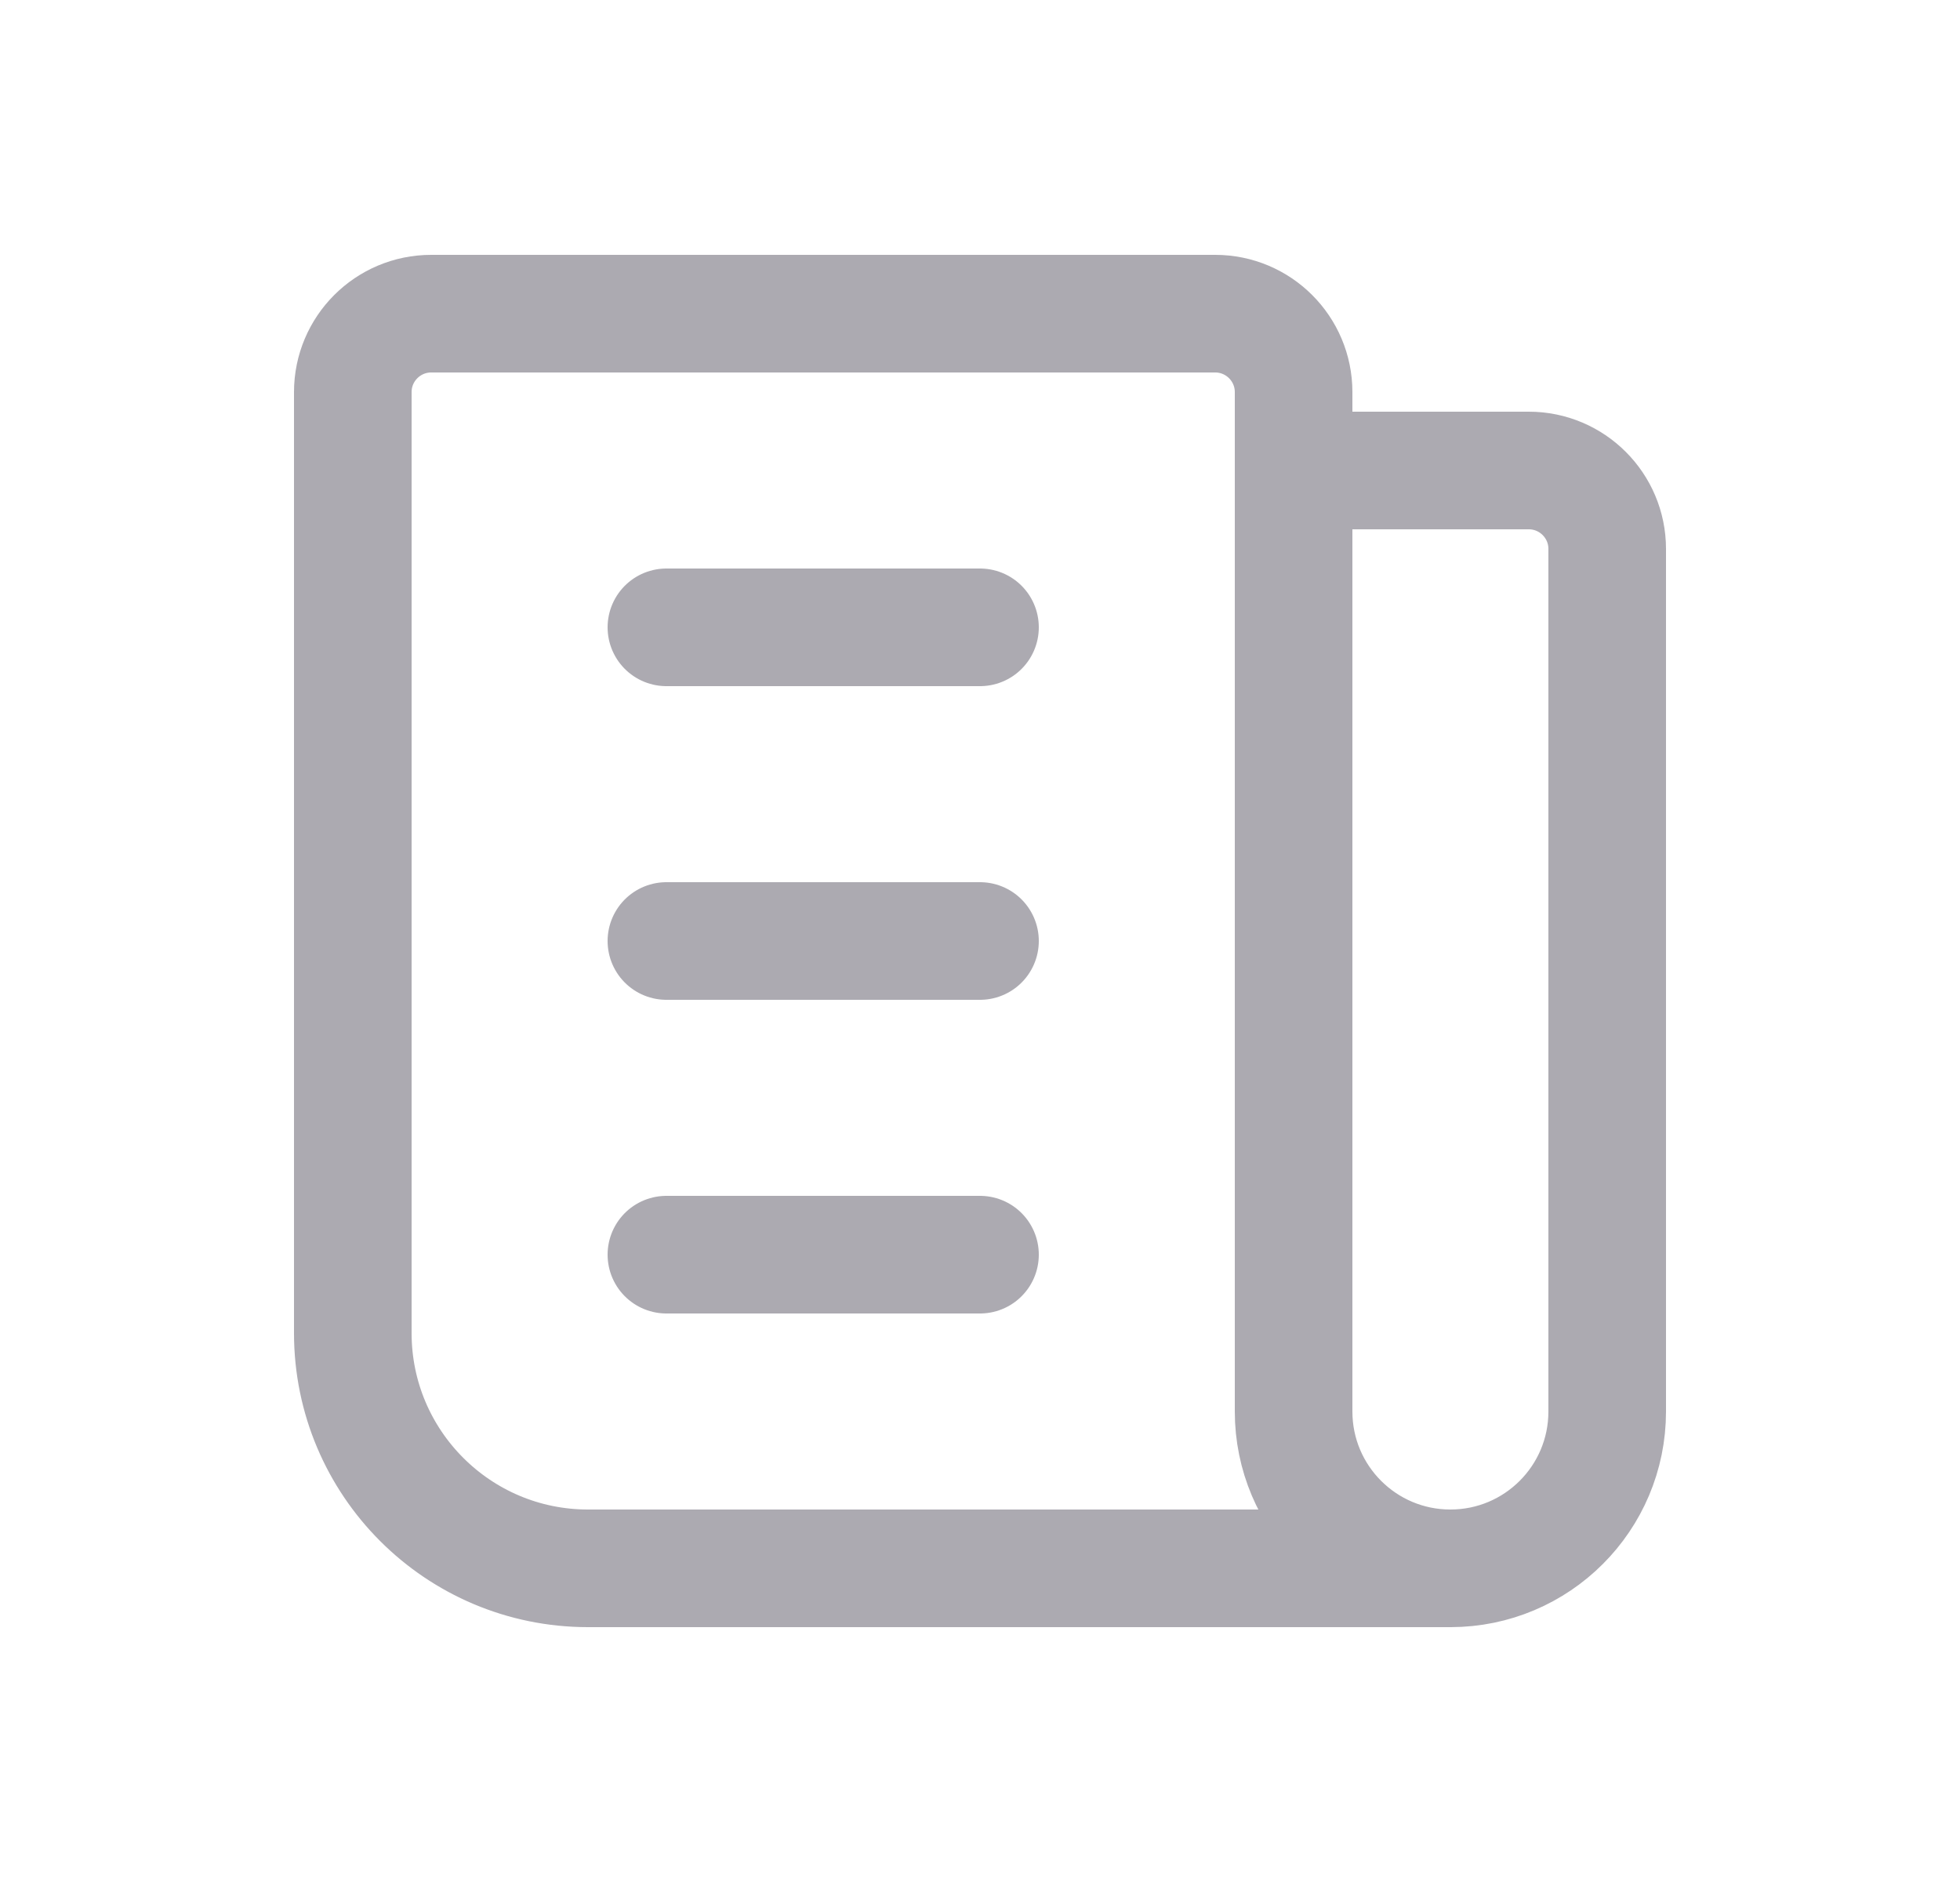 <svg width="25" height="24" viewBox="0 0 25 24" fill="none" xmlns="http://www.w3.org/2000/svg">
<path d="M16.5 6H19.5C20.052 6 20.5 6.448 20.5 7V18C20.5 19.105 19.605 20 18.5 20C17.395 20 16.5 19.105 16.5 18V5C16.5 4.448 16.052 4 15.5 4H5.5C4.948 4 4.5 4.448 4.5 5V17C4.5 18.657 5.843 20 7.5 20H18.5" stroke="#ACAAB1" stroke-width="1.5" stroke-linecap="round" stroke-linejoin="round"/>
<path d="M8.5 8H12.5" stroke="#ACAAB1" stroke-width="1.5" stroke-linecap="round" stroke-linejoin="round"/>
<path d="M8.5 12H12.5" stroke="#ACAAB1" stroke-width="1.5" stroke-linecap="round" stroke-linejoin="round"/>
<path d="M8.5 16H12.5" stroke="#ACAAB1" stroke-width="1.5" stroke-linecap="round" stroke-linejoin="round"/>
</svg>
